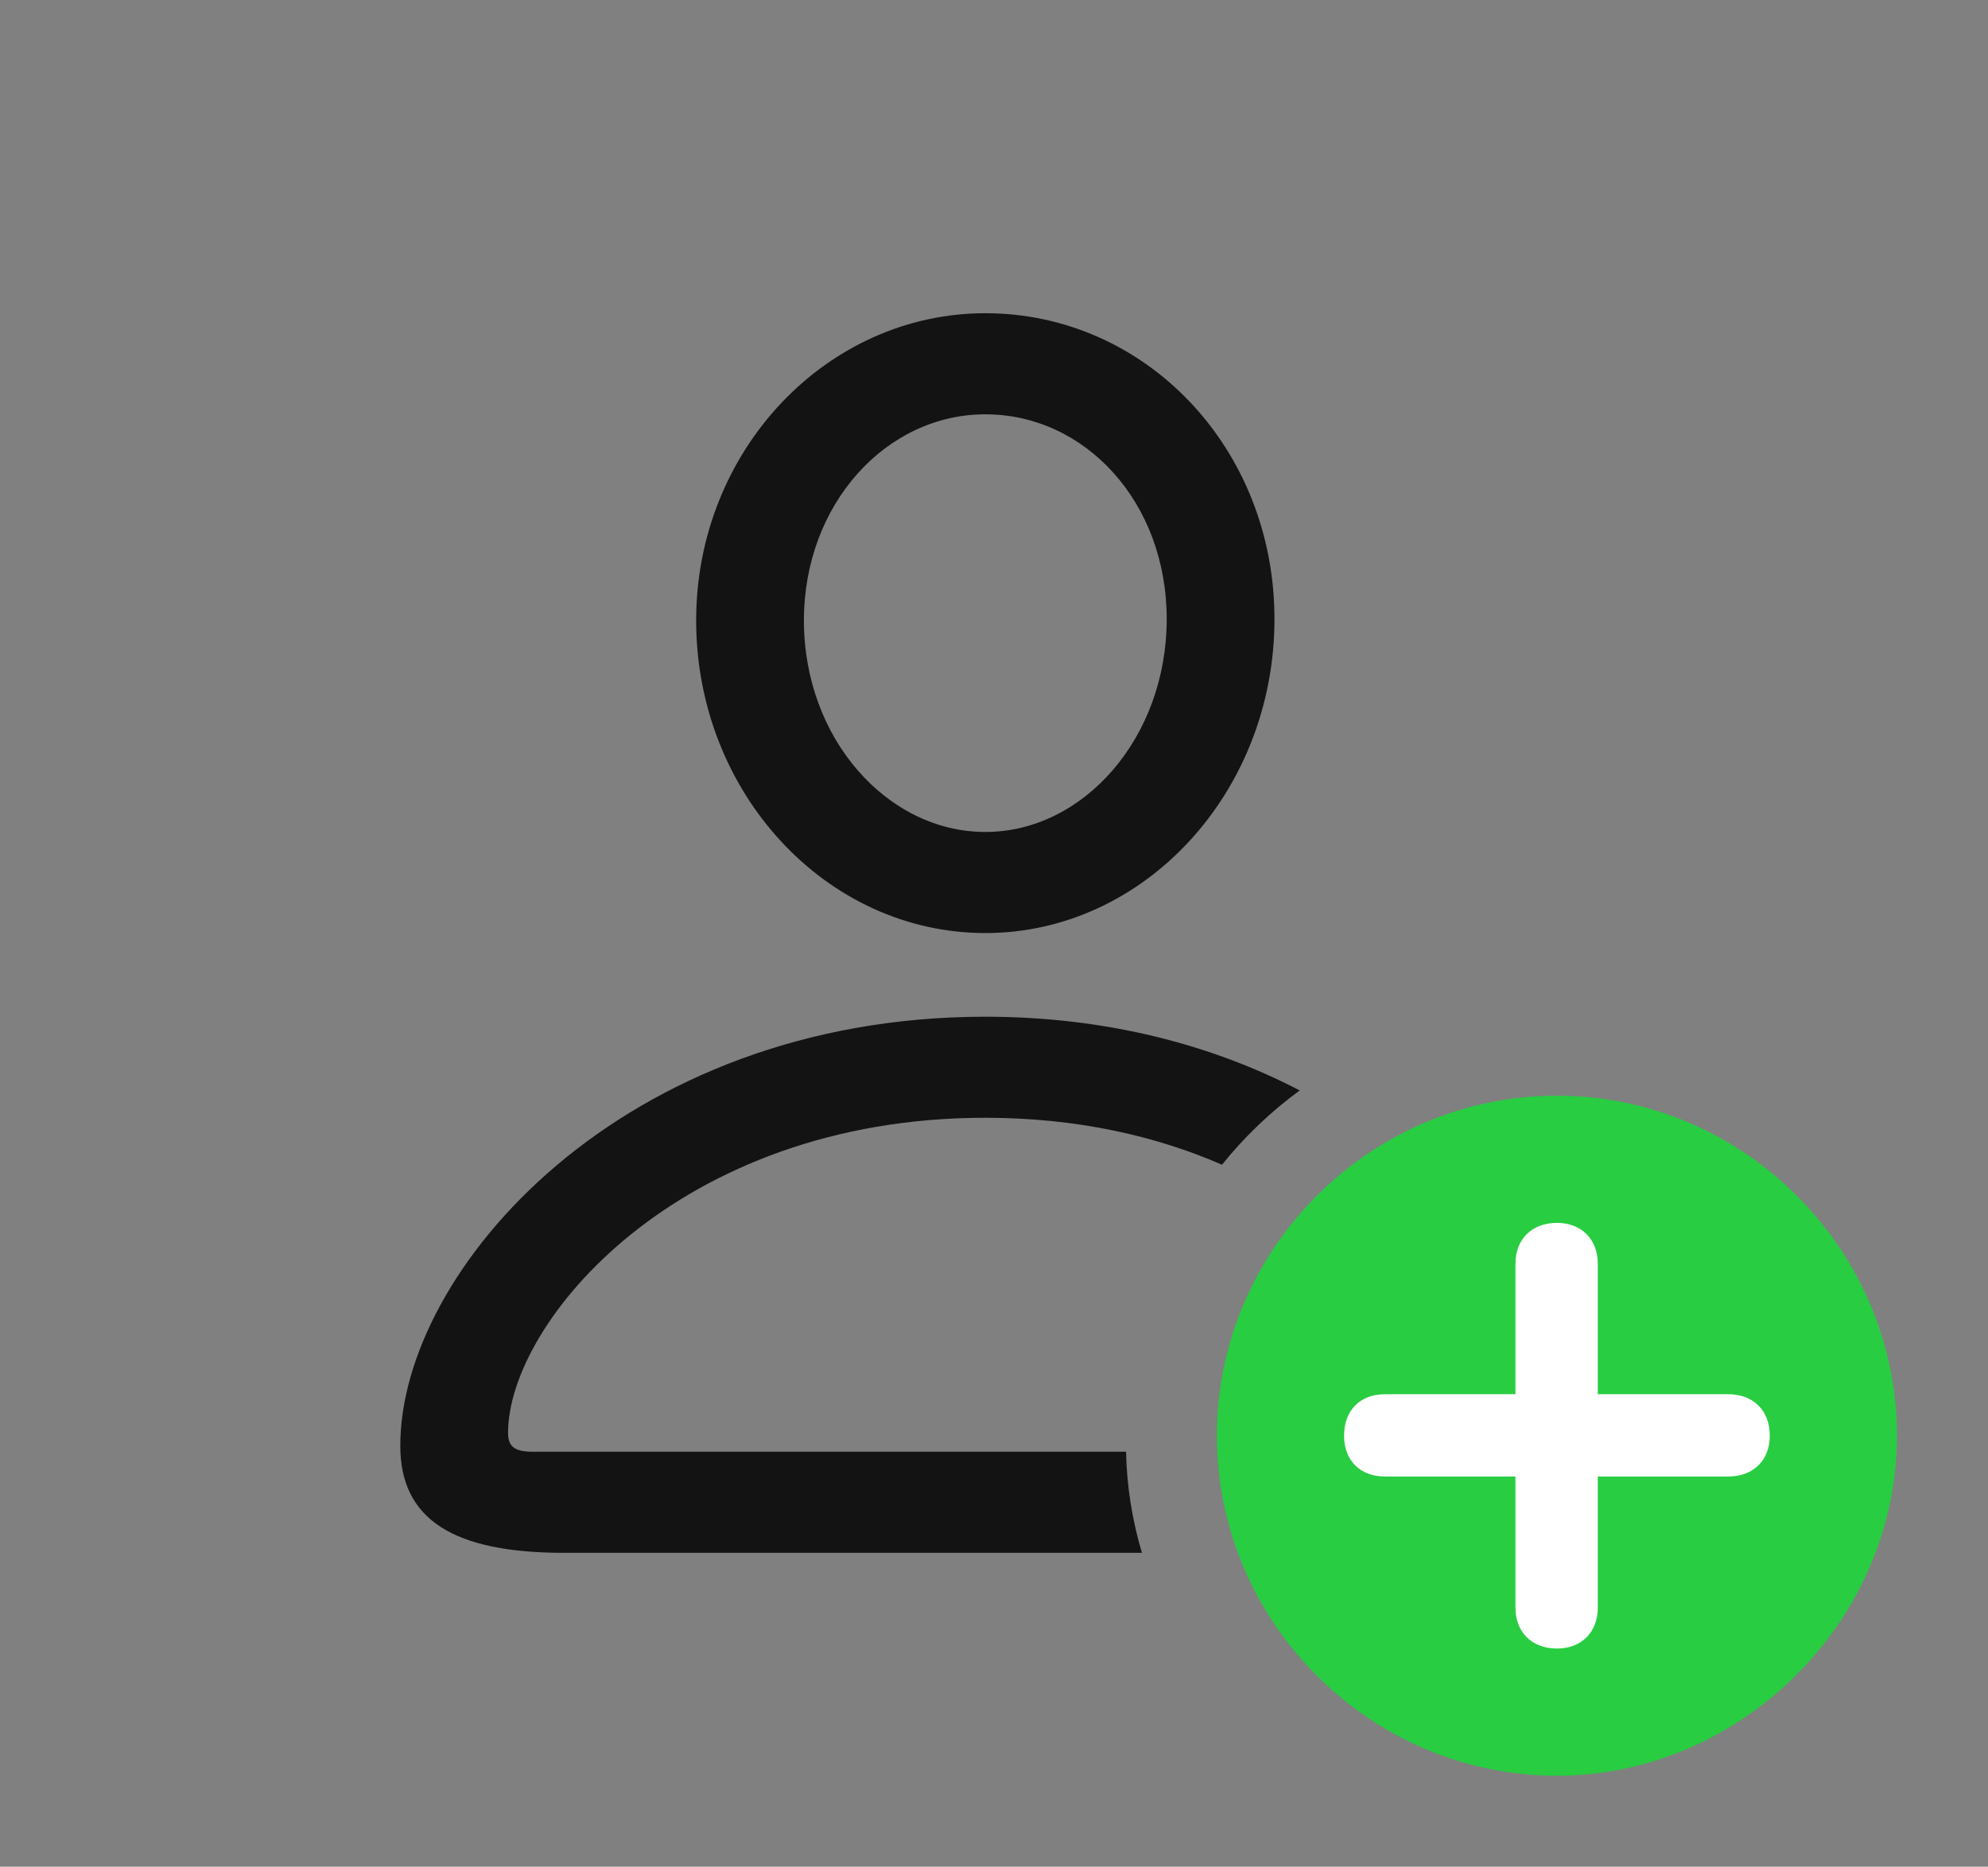 <?xml version="1.0" encoding="UTF-8"?>
<!--Generator: Apple Native CoreSVG 326-->
<!DOCTYPE svg
PUBLIC "-//W3C//DTD SVG 1.1//EN"
       "http://www.w3.org/Graphics/SVG/1.1/DTD/svg11.dtd">
<svg version="1.1" xmlns="http://www.w3.org/2000/svg" xmlns:xlink="http://www.w3.org/1999/xlink" viewBox="0 0 40.605 38.131">
 <rect x="0" y="0" width="40.605" height="38.131" fill="#808080" stroke="none"/>
 <g>
  <rect height="38.131" opacity="0" width="40.605" x="0" y="0"/>
  <path d="M26.547 22.274C25.953 22.707 25.42 23.219 24.959 23.791C23.612 23.204 21.993 22.832 20.125 22.832C13.85 22.832 10.377 27.016 10.377 29.271C10.377 29.559 10.527 29.654 10.883 29.654L22.999 29.654C23.015 30.369 23.128 31.061 23.324 31.719L11.525 31.719C9.256 31.719 8.176 31.035 8.176 29.531C8.176 25.949 12.701 20.768 20.125 20.768C22.616 20.768 24.78 21.353 26.547 22.274ZM26.031 12.646C26.031 16.174 23.379 19.059 20.125 19.059C16.871 19.059 14.219 16.188 14.219 12.674C14.219 9.201 16.885 6.398 20.125 6.398C23.393 6.398 26.031 9.146 26.031 12.646ZM16.42 12.674C16.42 15.094 18.129 16.994 20.125 16.994C22.135 16.994 23.83 15.066 23.83 12.646C23.83 10.254 22.162 8.463 20.125 8.463C18.102 8.463 16.42 10.295 16.42 12.674Z" fill="black" fill-opacity="0.85"/>
  <path d="M31.801 36.272C35.56 36.272 38.746 33.113 38.746 29.326C38.746 25.512 35.602 22.381 31.801 22.381C27.986 22.381 24.855 25.512 24.855 29.326C24.855 33.141 27.986 36.272 31.801 36.272Z" fill="#28cd41"/>
  <path d="M31.801 33.674C31.281 33.674 30.953 33.332 30.953 32.84L30.953 30.16L28.287 30.16C27.781 30.16 27.453 29.832 27.453 29.326C27.453 28.807 27.781 28.479 28.287 28.479L30.953 28.479L30.953 25.812C30.953 25.32 31.281 24.979 31.801 24.979C32.307 24.979 32.635 25.32 32.635 25.812L32.635 28.479L35.301 28.479C35.807 28.479 36.148 28.807 36.148 29.326C36.148 29.832 35.807 30.16 35.301 30.16L32.635 30.16L32.635 32.84C32.635 33.332 32.307 33.674 31.801 33.674Z" fill="white"/>
 </g>
</svg>
